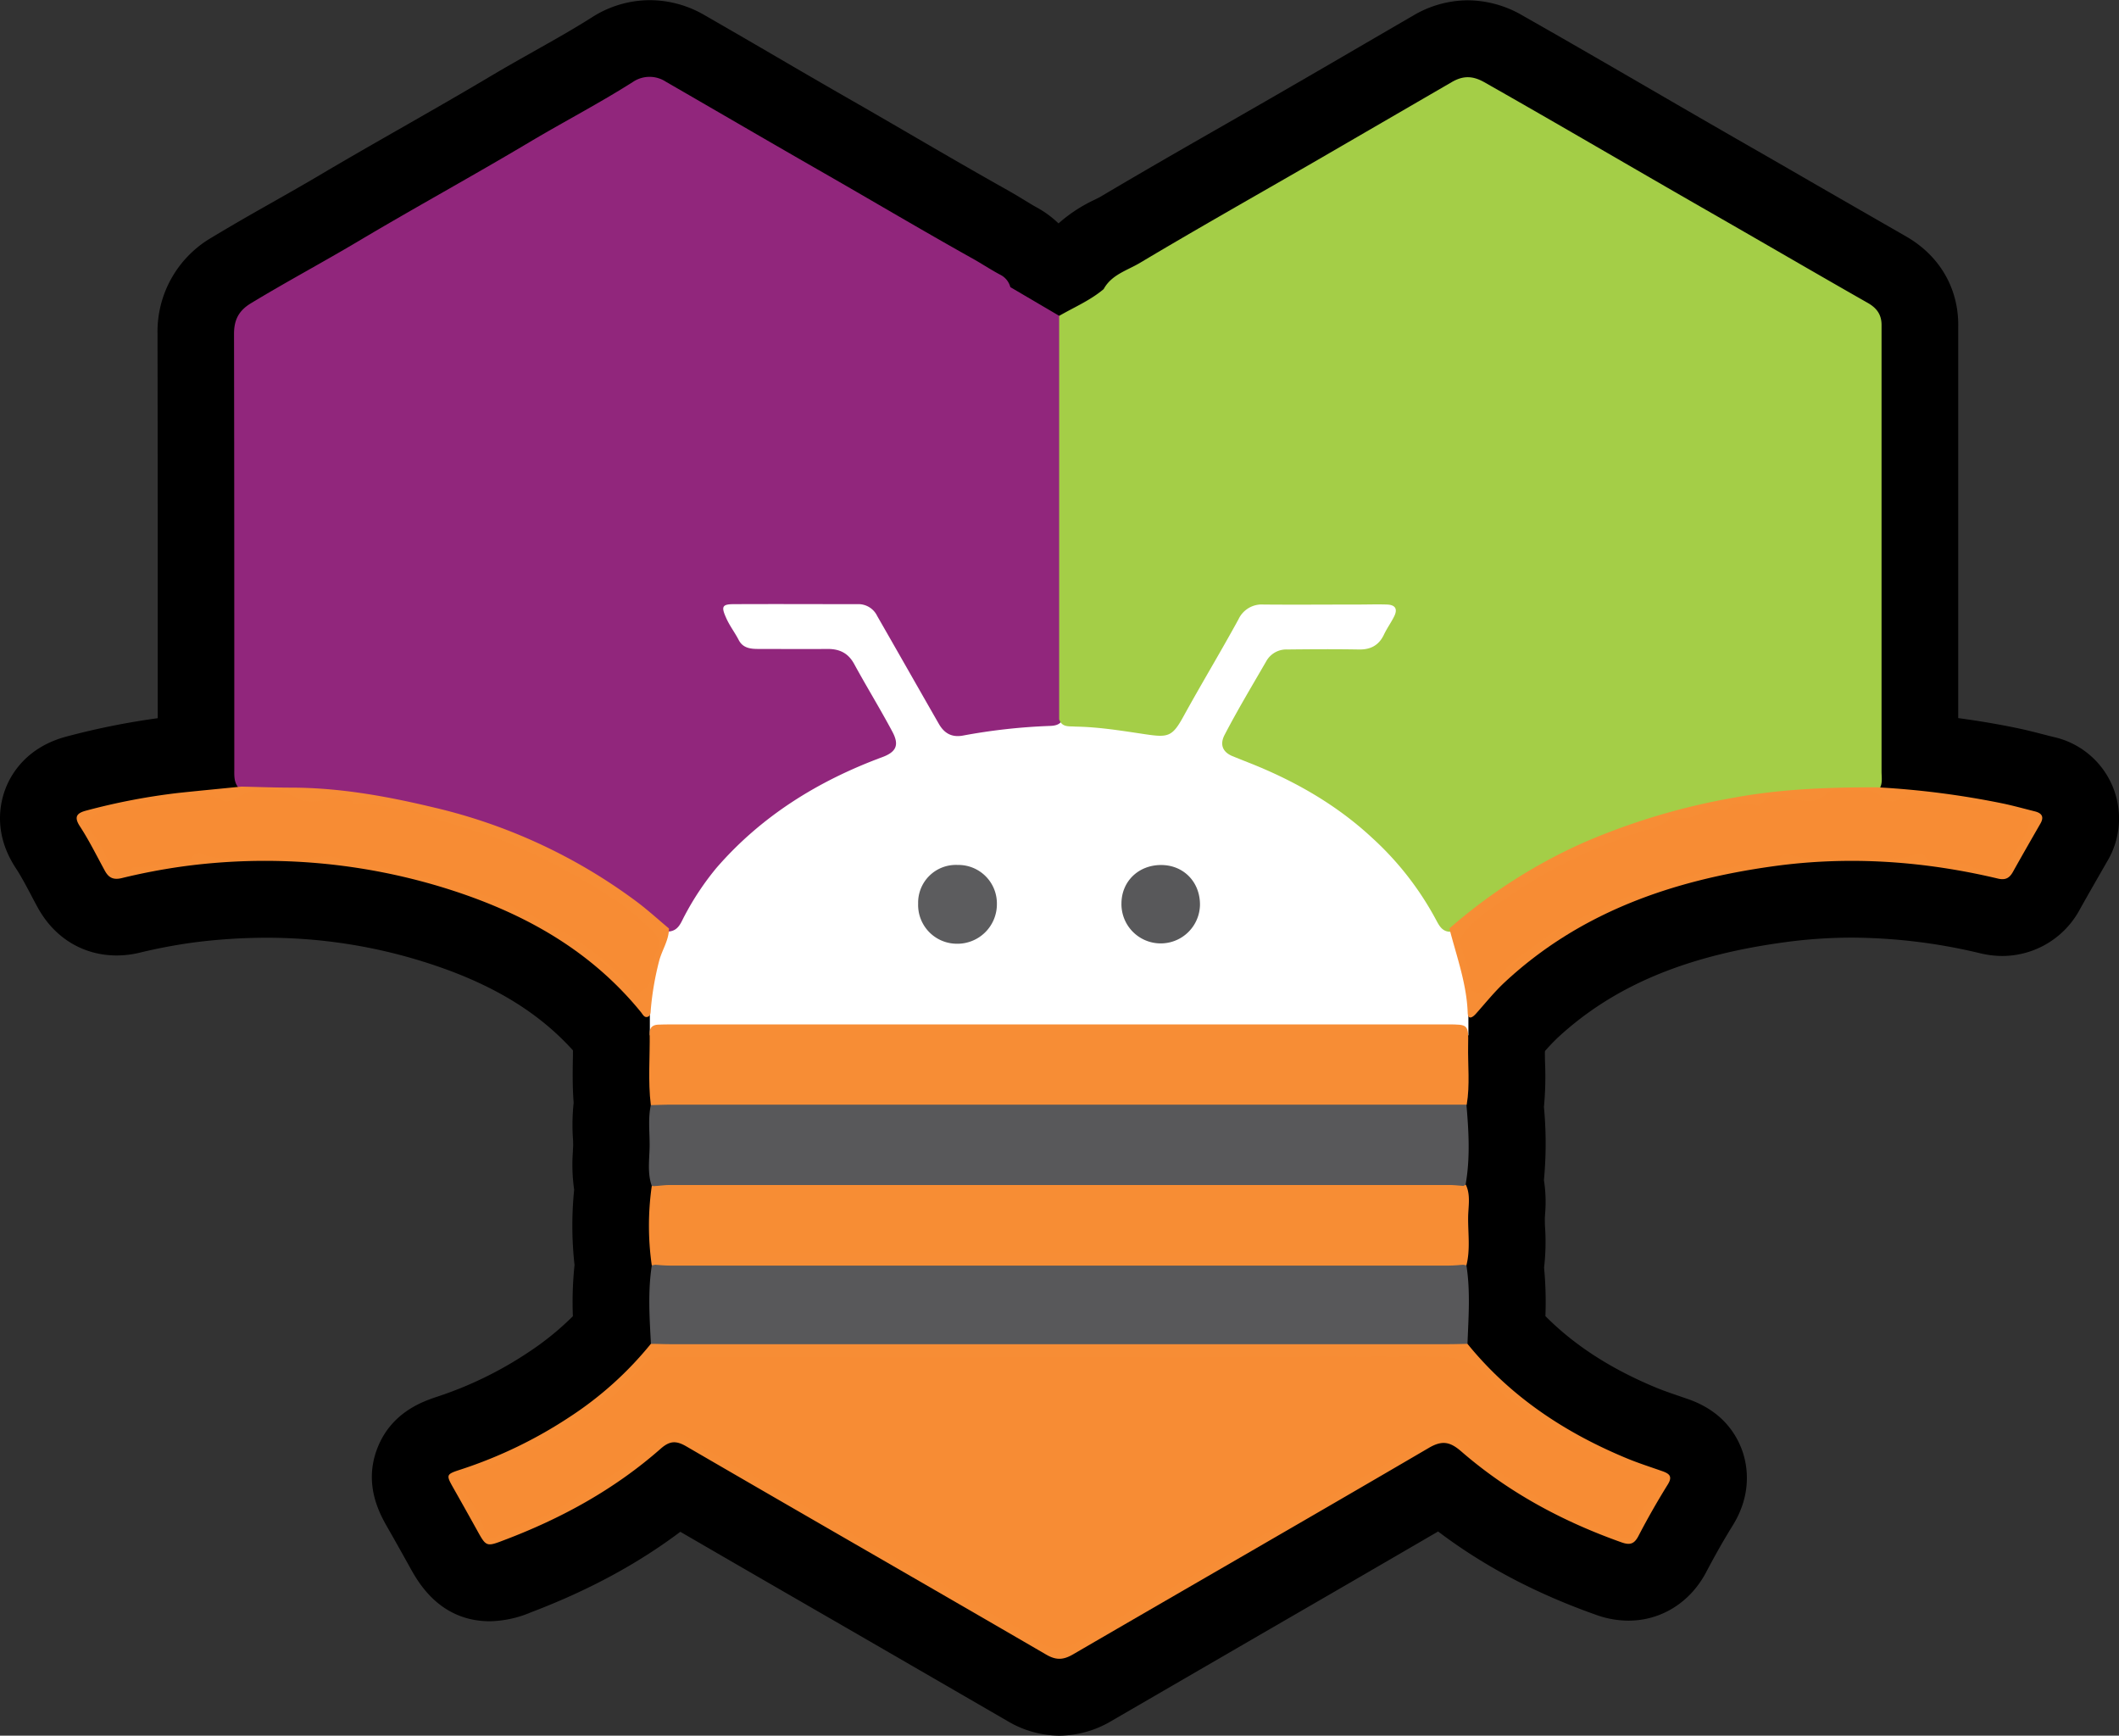 <svg xmlns="http://www.w3.org/2000/svg" viewBox="0 0 625.12 512"><rect x="0" y="0" width="625.12" height="512" fill="#333333" stroke="none"/><defs><style>.cls-1{fill:#fff;}.cls-2{fill:#91267c;}.cls-3{fill:#a4ce47;}.cls-4{fill:#f78d35;}.cls-5{fill:#58585a;}.cls-6{fill:#5c5c5e;}.cls-7{fill:#f78c34;}.cls-8{fill:#f78d34;}</style></defs><g id="Layer_2" data-name="Layer 2"><g id="Layer_1-2" data-name="Layer 1"><path d="M433.73,322.77c-12.85,0-22.9-10-23.39-23.19a49.85,49.85,0,0,0-2.2-11.05,32.65,32.65,0,0,1-4.43-6.53,67.75,67.75,0,0,0-14.27-18.26c-7.76-7.22-17.33-13-29.25-17.71-1.86-.73-3.74-1.49-5.58-2.28a29,29,0,0,1-7.44-4.6,29.81,29.81,0,0,1-4.85.38,51.7,51.7,0,0,1-7.81-.71l-2.19-.33a122.38,122.38,0,0,0-15.09-1.66l-1.49,0a29.55,29.55,0,0,1-3.46-.2c-.73.07-1.48.11-2.26.13a150.3,150.3,0,0,0-22.13,2.52,31.34,31.34,0,0,1-5.34.47,29.58,29.58,0,0,1-5.1-.43,32.25,32.25,0,0,1-9.39,5.29c-16.72,6.22-29.67,14.81-39.59,26.26a61.45,61.45,0,0,0-6.57,10l-.12.22a32.57,32.57,0,0,1-5.32,7.87l-.15.37a63.9,63.9,0,0,0-1.69,10,24.12,24.12,0,0,1-16,22A23.73,23.73,0,0,1,171,312.12c-11.14-13.34-26.46-22.58-48.11-29.05a154.77,154.77,0,0,0-44.3-6.45,168.8,168.8,0,0,0-21.7,1.43,156.75,156.75,0,0,0-15.77,3,29.24,29.24,0,0,1-6.69.8c-9.88,0-18.38-5.16-23.31-14.16-.68-1.24-1.35-2.5-2-3.75-1.5-2.83-2.93-5.51-4.34-7.67C-2,246.09-.09,237.07,1.64,232.6S8.05,220.21,20,217.17a220,220,0,0,1,26.53-5.31q0-18.3,0-36.58,0-38.39-.06-76.78a32.08,32.08,0,0,1,16-28.44c6-3.63,12-7.05,17.88-10.37,4.78-2.71,9.3-5.27,13.81-7.94,8.26-4.9,16.66-9.69,24.78-14.33,8.54-4.88,17.37-9.93,25.88-15,4.32-2.57,8.65-5,12.84-7.37,6-3.38,11.66-6.57,17.06-10a31.71,31.71,0,0,1,17-5A32.18,32.18,0,0,1,207.8,4.44Q219.44,11.13,231,17.89t23.48,13.57q8,4.62,16,9.28c8.81,5.12,17.93,10.41,26.89,15.43,1.62.91,3.21,1.87,4.8,2.84,1.19.72,2.37,1.46,3.59,2.13a30.39,30.39,0,0,1,6.51,4.76,44.35,44.35,0,0,1,10.82-7.06c.51-.26,1-.49,1.5-.77C336.73,50.87,349,43.82,360.93,37q7.33-4.2,14.67-8.43,13.88-8,27.7-16.07l13.63-7.92A31.76,31.76,0,0,1,433,.09a32.32,32.32,0,0,1,16.07,4.43C462,11.85,475,19.39,487.57,26.68q13.77,8,27.56,15.92,9.63,5.51,19.23,11.07,13.89,8,27.82,16c10.08,5.73,15.74,15.52,15.51,26.87,0,.51,0,1,0,1.51,0,.75,0,1.5,0,2.25q0,55.77,0,111.53c6.26.84,12.23,1.86,18,3.08,2.62.56,5,1.18,7.32,1.78.91.23,1.81.47,2.72.69a24.64,24.64,0,0,1,15.84,36.84l-.92,1.6c-2.37,4.13-4.75,8.26-7.07,12.42A26,26,0,0,1,590.76,282h0a28.19,28.19,0,0,1-6.52-.78,164.53,164.53,0,0,0-38-4.63A146.65,146.65,0,0,0,526.12,278C497,282,475.8,291,459.39,306.24a66.92,66.92,0,0,0-4.64,5c-.79.91-1.57,1.82-2.38,2.72A24.87,24.87,0,0,1,433.73,322.77Z"/><path d="M600.28,239.34c-3.09-.77-6.16-1.63-9.27-2.29a251.61,251.61,0,0,0-36.36-4.74c.74-1.52.43-3.2.43-4.8q0-63.62,0-127.23c0-1.4-.07-2.81,0-4.21.06-3.12-1.27-5.14-4.06-6.73-15.75-9-31.4-18.09-47.12-27.1-22-12.62-43.9-25.5-66-38-3.5-2-6.32-1.95-9.58-.06-13.79,8-27.56,16-41.37,24C370,57.92,353,67.52,336.27,77.52c-3.75,2.24-8.36,3.45-10.69,7.73-3.95,3.34-8.7,5.34-13.13,7.9L298.06,84.7A5.7,5.7,0,0,0,295,81c-2.92-1.6-5.68-3.45-8.57-5.07-14.48-8.11-28.75-16.57-43.14-24.82-15.61-9-31.12-18.07-46.73-27a8.77,8.77,0,0,0-9.74.07c-9.92,6.3-20.36,11.71-30.45,17.72-16.78,10-33.9,19.39-50.7,29.35C95.19,77.41,84.5,83.14,74.12,89.43c-3.54,2.14-5.05,4.8-5,9,.08,42.82,0,85.63.08,128.44,0,1.77-.13,3.6,1,5.17l.11.11c-5.89.58-11.78,1.14-17.66,1.77a189.54,189.54,0,0,0-27,5.17c-2.78.71-3.91,1.76-1.93,4.76,2.71,4.14,4.91,8.62,7.29,13,1.11,2,2.42,2.79,4.95,2.2a181.9,181.9,0,0,1,18-3.45,179.71,179.71,0,0,1,75.41,5.78c23.3,7,44.1,17.93,59.77,37.16.52.64.87,1.82,2,1.43s.87-1.46.95-2.33a87,87,0,0,1,2.45-14.31c.76-2.9,2.5-5.51,2.8-8.55l.18,0c2.83-.32,3.48-2.79,4.56-4.73a81.6,81.6,0,0,1,9.33-14c13.27-15.31,29.95-25.63,48.8-32.64,4.28-1.59,5.22-3.62,3.12-7.55-3.6-6.75-7.62-13.27-11.28-20-1.72-3.14-4.22-4.45-7.81-4.42-6.9.07-13.8,0-20.69,0-2.29,0-4.39-.38-5.55-2.63s-2.73-4.31-3.77-6.66c-1.42-3.19-1.12-3.89,2.35-3.92,12.14-.09,24.27,0,36.41,0a6.15,6.15,0,0,1,5.85,3.47c6.1,10.62,12.14,21.28,18.23,31.9,1.64,2.86,3.89,3.95,7,3.41a173.9,173.9,0,0,1,25.44-2.85,4.67,4.67,0,0,0,3.46-1.09c1,1.49,2.88,1.1,4.41,1.12,6.91.1,13.72,1.23,20.52,2.24s8.06.79,11.38-5.26c5.29-9.61,11-19,16.22-28.63a7.55,7.55,0,0,1,7.39-4.36c9.33.12,18.65,0,28,0,2.81,0,5.62-.06,8.43,0,2.5.1,3.19,1.34,2.09,3.54-.91,1.82-2.12,3.48-3,5.34-1.46,3.08-3.84,4.44-7.35,4.38-7-.11-14.05-.07-21.08,0a6.76,6.76,0,0,0-6.32,3.53c-4.15,7.18-8.42,14.29-12.25,21.65-1.45,2.78-.64,5,2.21,6.24,1.64.7,3.3,1.37,5,2,13.41,5.29,25.76,12.32,36.37,22.2a90.31,90.31,0,0,1,18.93,24.38c.85,1.63,1.76,3.15,3.87,3.27l.16,0c2.09,7.9,4.85,15.63,5.15,23.95.08,2.21,1.45,1.37,2.48.21,2.8-3.14,5.45-6.46,8.53-9.31,22.29-20.69,49.57-30,79-34.12,22.37-3.12,44.56-1.58,66.5,3.64,2.17.52,3.34-.18,4.34-2,2.66-4.77,5.39-9.51,8.11-14.25C603.1,240.93,602.33,239.85,600.28,239.34Z"/><path d="M312.53,512a30.26,30.26,0,0,1-15.29-4.3q-25.9-15-51.85-30Q223,464.8,200.7,451.86c-12.69,9.54-27.21,17.35-44,23.73a32.57,32.57,0,0,1-12.14,2.66c-14.81,0-21.19-11.5-23.59-15.83-2.22-4-4.42-7.93-6.65-11.83s-7.17-12.61-3-23.37S125,413.34,129,412a110.92,110.92,0,0,0,26.74-13A83.75,83.75,0,0,0,169,388.27a105.47,105.47,0,0,1,.49-15.12,105,105,0,0,1-.11-22.19,52,52,0,0,1-.38-11.18c0-.74.1-1.47.08-2.21s0-1.23-.07-1.84a61.8,61.8,0,0,1,.22-10.43c-.39-5-.29-9.77-.21-14,0-2.09.09-4.18.06-6.28-.2-13.8,10.14-24.68,24.06-25.31,1.6-.07,3.22-.09,4.84-.09H427c5.29,0,14.16,0,21.59,7.59s7.26,16.71,7.16,21.61c0,1.57,0,3.14.05,4.72a94.55,94.55,0,0,1-.33,13,115,115,0,0,1,0,21.58,41.67,41.67,0,0,1,.33,10.13c0,.37-.06.75-.06,1.12,0,.95,0,1.92.08,2.89a65.24,65.24,0,0,1-.31,11.68,107.47,107.47,0,0,1,.4,14.3c8.58,8.64,19.35,15.58,32.68,21.11,1.94.8,4.2,1.58,6.59,2.4l2.64.91C508,416.14,512.2,422.94,514,428c1.46,4.16,3,12.55-2.8,21.94-2.48,4-5,8.38-7.88,13.86-4.72,8.93-13.29,14.27-22.91,14.27h0a28.33,28.33,0,0,1-9.58-1.72c-17.76-6.29-33.09-14.37-46.58-24.58-17.64,10.28-35.44,20.58-52.73,30.58Q349.72,495,327.94,507.63A30.41,30.41,0,0,1,312.53,512Z"/><path d="M490.32,434c-3.48-1.22-7-2.35-10.41-3.76-18.29-7.58-34.39-18.24-47-33.77h0c.28-7.72.9-15.45-.32-23.15,1.18-4.65.47-9.37.48-14,0-3.25.82-6.61-.68-9.77h0c1.4-7.85.92-15.72.25-23.59h0c1-5.83.29-11.7.41-17.55.12-6.08,0-6.09-6.11-6.09H198c-1.28,0-2.56,0-3.83.08-1.48.06-2.45.77-2.43,2.35.11,7.13-.54,14.27.34,21.38-.84,3.64-.43,7.33-.34,11,.1,4.27-.84,8.61.63,12.81h0a82.69,82.69,0,0,0,0,23.46h0c-1.2,7.7-.67,15.41-.26,23.13a103.43,103.43,0,0,1-23.75,21.5,133.23,133.23,0,0,1-32.21,15.61c-4.6,1.5-4.57,1.54-2.12,5.86q3.41,6,6.73,12c2.73,4.93,2.75,5,7.95,3.05,16.94-6.41,32.65-15,46.28-27,2.7-2.38,4.58-2.43,7.64-.64,35.31,20.52,70.75,40.84,106.06,61.36,2.95,1.72,5.07,1.62,7.94-.05,35-20.35,70.07-40.5,105-60.93,4-2.32,6.3-1.75,9.58,1.1C445.05,440.31,461,448.87,478.37,455c2.38.84,3.69.54,4.92-1.78C486,448.07,488.87,443,492,438,493.53,435.47,492.42,434.69,490.32,434Z"/><path d="M281.85,301c-19-.25-33.8-15.49-33.64-34.7a33.86,33.86,0,0,1,34.22-33.83c19.33.11,34.31,15.13,34.31,34.2A34.31,34.31,0,0,1,282.32,301Z"/><path d="M294.09,266.7a11.36,11.36,0,0,0-11.58-11.55,11.13,11.13,0,0,0-11.65,11.38,11.44,11.44,0,0,0,11.29,11.86A11.65,11.65,0,0,0,294.09,266.7Z"/><path d="M341.69,301c-19-.35-33.76-15.69-33.5-34.92a33.92,33.92,0,0,1,34.34-33.57h.55A33.83,33.83,0,0,1,367.29,243a34.35,34.35,0,0,1,9.35,24.35A34,34,0,0,1,342.33,301Z"/><path d="M354,267c.1-6.7-4.69-11.75-11.26-11.85-6.73-.1-11.82,4.7-11.9,11.23A11.58,11.58,0,1,0,354,267Z"/><rect class="cls-1" x="191.71" y="154.07" width="241.48" height="151.33"/><path class="cls-2" d="M298.06,84.7l14.39,8.45a3.62,3.62,0,0,1,1.73,3.22c.13,1.53.15,3.06.15,4.59q0,51.95,0,103.87c0,2.29.2,4.61-.66,6.82-.59,2.18-2.37,2.46-4.22,2.5A173.9,173.9,0,0,0,284,217c-3.09.54-5.34-.55-7-3.41-6.09-10.62-12.13-21.28-18.23-31.9a6.15,6.15,0,0,0-5.85-3.47c-12.14,0-24.27-.06-36.41,0-3.47,0-3.77.73-2.35,3.92,1,2.35,2.6,4.39,3.77,6.66s3.26,2.62,5.55,2.63c6.89,0,13.79.07,20.69,0,3.59,0,6.09,1.28,7.81,4.42,3.66,6.72,7.68,13.24,11.28,20,2.1,3.93,1.16,6-3.12,7.55-18.85,7-35.53,17.33-48.8,32.64a81.6,81.6,0,0,0-9.33,14c-1.08,1.94-1.73,4.41-4.56,4.73-1.57.14-2.61-.84-3.68-1.76-17-14.63-36.56-24.49-57.88-31.17A184.19,184.19,0,0,0,110,235.69c-11.38-1.84-23-2.21-34.57-2.16-1.89,0-3.9.33-5.31-1.47-1.13-1.57-1-3.4-1-5.17,0-42.81,0-85.62-.08-128.44,0-4.22,1.5-6.88,5-9,10.38-6.29,21.07-12,31.51-18.2,16.8-10,33.92-19.35,50.7-29.35,10.09-6,20.53-11.42,30.45-17.72a8.77,8.77,0,0,1,9.74-.07c15.61,9,31.12,18.07,46.73,27,14.39,8.25,28.66,16.71,43.14,24.82C289.28,77.55,292,79.4,295,81A5.7,5.7,0,0,1,298.06,84.7Z"/><path class="cls-3" d="M312.46,212.18q0-59.52,0-119c4.43-2.56,9.18-4.56,13.13-7.9,2.33-4.28,6.94-5.49,10.69-7.73,16.76-10,33.76-19.6,50.66-29.35,13.81-8,27.58-16,41.37-24,3.26-1.89,6.08-1.92,9.58.06,22.09,12.52,44,25.4,66,38,15.72,9,31.37,18.14,47.12,27.1,2.79,1.59,4.12,3.61,4.06,6.73,0,1.4,0,2.81,0,4.21q0,63.61,0,127.23c0,1.76.39,3.6-.66,5.23-4.54,1.81-9.31.73-13.95,1a225.46,225.46,0,0,0-36.65,4.5,174.76,174.76,0,0,0-51.74,19.89,104.18,104.18,0,0,0-19.23,13.76c-1.46,1.37-2.93,2.9-5.19,2.95-2.11-.12-3-1.64-3.87-3.27a90.31,90.31,0,0,0-18.93-24.38c-10.61-9.88-23-16.91-36.37-22.2-1.66-.65-3.32-1.32-5-2-2.86-1.23-3.66-3.46-2.21-6.24,3.83-7.36,8.1-14.47,12.25-21.65a6.77,6.77,0,0,1,6.32-3.53c7-.08,14.05-.12,21.08,0,3.51.06,5.89-1.3,7.35-4.38.88-1.86,2.09-3.52,3-5.34,1.1-2.2.41-3.44-2.09-3.54-2.81-.1-5.62,0-8.43,0-9.33,0-18.65.08-28,0a7.55,7.55,0,0,0-7.39,4.36c-5.26,9.63-10.93,19-16.22,28.63-3.32,6.05-4.53,6.28-11.38,5.26s-13.61-2.14-20.52-2.24C315.53,214.16,313.3,214.7,312.46,212.18Z"/><path class="cls-4" d="M197.35,273.89c0,3.43-2,6.25-2.86,9.43A87,87,0,0,0,192,297.63c-.08.87.05,2-.95,2.33s-1.47-.79-2-1.43c-15.67-19.23-36.47-30.2-59.77-37.16a179.71,179.71,0,0,0-75.41-5.78,181.9,181.9,0,0,0-18,3.45c-2.53.59-3.84-.18-4.95-2.2-2.38-4.35-4.58-8.83-7.29-13-2-3-.85-4.05,1.93-4.76a189.54,189.54,0,0,1,27-5.17c6.22-.66,12.45-1.25,18.67-1.87,4.84.11,9.68.29,14.52.3,14.33,0,28.26,2.51,42.17,5.84a161.69,161.69,0,0,1,60,27.87C191.2,268.52,194.22,271.28,197.35,273.89Z"/><path class="cls-4" d="M553.84,232.25a252.68,252.68,0,0,1,37.17,4.8c3.11.66,6.18,1.52,9.27,2.29,2.05.51,2.82,1.59,1.66,3.6-2.72,4.74-5.45,9.48-8.11,14.25-1,1.79-2.17,2.49-4.34,2-21.94-5.22-44.13-6.76-66.5-3.64-29.44,4.11-56.72,13.43-79,34.12-3.08,2.85-5.73,6.17-8.53,9.31-1,1.16-2.4,2-2.48-.21-.31-8.65-3.29-16.67-5.4-24.89a157.76,157.76,0,0,1,39.14-25.13,196.45,196.45,0,0,1,44.82-13.45C525.57,232.71,539.66,232.23,553.84,232.25Z"/><path class="cls-4" d="M192,326c-.88-7.11-.23-14.25-.34-21.38,0-1.58,1-2.29,2.43-2.36,1.27-.05,2.55-.07,3.83-.07H427c6.13,0,6.23,0,6.11,6.09-.12,5.85.57,11.72-.41,17.55-.8,1.39-2.15,1.68-3.6,1.79-1.78.13-3.57.12-5.36.12q-111.49,0-223,0C197.78,327.73,194.5,328.76,192,326Z"/><path class="cls-5" d="M192,326c2-.05,4.08-.14,6.12-.14l234.49,0c.67,7.87,1.15,15.74-.25,23.59a2.51,2.51,0,0,1-1.68,1.33,20.48,20.48,0,0,1-6.83.76q-111.17,0-222.35,0a38.27,38.27,0,0,1-8-.9,2.62,2.62,0,0,1-1.23-.84c-1.47-4.2-.53-8.54-.63-12.81C191.61,333.37,191.2,329.68,192,326Z"/><path class="cls-5" d="M432.6,373.27c1.22,7.7.6,15.43.32,23.15-.7,1.56-2.14,1.65-3.55,1.78-1.91.17-3.83.14-5.75.14H201.33c-1.92,0-3.84,0-5.75-.14-1.41-.13-2.85-.22-3.55-1.78-.41-7.72-.94-15.44.26-23.13a3.73,3.73,0,0,1,1.31-.75,24.3,24.3,0,0,1,4.59-.2H426.7a25.16,25.16,0,0,1,4.59.19A3.35,3.35,0,0,1,432.6,373.27Z"/><path class="cls-4" d="M192,396.42c1.92,0,3.83.1,5.74.1H427.18c1.91,0,3.83-.07,5.74-.1,12.6,15.53,28.7,26.19,47,33.77,3.41,1.41,6.93,2.54,10.41,3.76,2.1.74,3.21,1.52,1.65,4-3.1,5-6,10.08-8.68,15.25-1.23,2.32-2.54,2.62-4.92,1.78-17.34-6.15-33.32-14.71-47.25-26.79-3.28-2.85-5.61-3.42-9.58-1.1-34.92,20.43-70,40.58-105,60.93-2.87,1.67-5,1.77-7.94.05-35.31-20.52-70.75-40.84-106.06-61.36-3.06-1.79-4.94-1.74-7.64.64-13.63,12-29.34,20.61-46.28,27-5.2,2-5.22,1.88-7.95-3.05q-3.33-6-6.73-12c-2.45-4.32-2.48-4.36,2.12-5.86a133.23,133.23,0,0,0,32.21-15.61A103.43,103.43,0,0,0,192,396.42Z"/><path class="cls-4" d="M432.6,373.27l-.92-.19q-119.21.06-238.4,0l-1,.21a82.69,82.69,0,0,1,0-23.46l.82.07c2.71.14,3.73,1.69,3.78,4.27s0,5.1.09,7.65c.1,5.09.94,5.9,6.14,6,1,0,2,0,3.07,0H423c5.51-.08,6.45-1,6.53-6.49a59,59,0,0,0-.17-8.41c-.27-2,.55-2.85,2.36-3.09l.71-.37c1.5,3.16.69,6.52.68,9.77C433.07,363.9,433.78,368.62,432.6,373.27Z"/><path class="cls-6" d="M282.51,255.15a11.36,11.36,0,0,1,11.58,11.55,11.65,11.65,0,0,1-11.94,11.69,11.44,11.44,0,0,1-11.29-11.86A11.13,11.13,0,0,1,282.51,255.15Z"/><path class="cls-5" d="M342.74,255.17c6.57.1,11.36,5.15,11.26,11.85a11.58,11.58,0,1,1-23.16-.62C330.92,259.87,336,255.07,342.74,255.17Z"/><path class="cls-7" d="M191.94,286.91c0,.38.07.76.11,1.14.23,2.34-1.61,3.52-3.06,4.53-1.6,1.11-2.44-.91-3.24-1.82a76.15,76.15,0,0,0-22.83-17.62c-6.72-3.39-13.55-6.86-20.78-9.27-5.34-1.78-10.48-4-16.13-5-4.33-.78-8.63-2.08-12.94-3.09-3.61-.85-7.89.17-10.42-1.47-5-3.22-9.7-.77-14.46-1.13-5-.36-10,0-14.94-.11-4.56-.13-9.21.82-13.63-1.19a2.33,2.33,0,0,0-3,1.06c-.51.76-1.15,1.79-2,1.53-4.76-1.46-9,1.54-13.65,1.33-.62,0-1.44-.17-1.84.15-4.17,3.43-5.77,1.57-7.54-2.74a44.37,44.37,0,0,0-4.35-7.51c-.77-1.13-2.44-3.13-1.84-3.43,1.73-.87,2.88-2.55,5-2.95,4.35-.83,9-.61,13-2.72a1.22,1.22,0,0,1,.72-.23c7.12,1.75,14.09-4.45,21.33-.33,1.23.7,3,.26,4.4-.62,5.86-3.68,11.68-3.35,17.64-.1,3.07,1.66,6.48,1.36,9.64.19,2.63-1,4.93-1.35,6.9,1.11.15.2.41.48.59.46,4.7-.6,9.1,1,13.63,1.72.56.09,1.33-.59,1.78-.4,10.26,4.27,21.24,6.44,31.46,10.86a180.72,180.72,0,0,1,30.23,16.44,70.75,70.75,0,0,1,8.4,6.63c5.33,5,5.32,5.35,2,12A3.69,3.69,0,0,0,191.94,286.91Z"/><path class="cls-7" d="M432.91,288.23c.63-3.62-1.17-6.18-1.9-8.79-.63-2.28-.08-3.1,1.07-4.49,3.24-3.87,7.39-6.67,11.47-9.46a153.39,153.39,0,0,1,40.94-20.28c2.56-.79,5.45-1.06,7.56-3.36,1.35-1.48,3.67-.17,5.55-.45,3.65-.53,6.66-4.27,10.72-2.31.21.1.63.13.74,0,2.69-3.1,6-2.22,9.24-1.42.34.08.94,0,1.09-.21,3.19-4.7,7.2-1.83,11.05-1.39,3,.33,6,.74,8.53-2,1.59-1.75,4.14-.9,6.24-.86,3.56.08,7.32-1,10.34,2.34,1.15,1.28,3.47,1,5.1.19,3.05-1.58,6.82-2,9.27-.74,3.52,1.78,7,.7,10.09,1.54,5.08,1.35,10.25,1.73,15.3,2.89,3.28.76,3.9,3.09,2.54,6.07-1.64,3.57-4.46,6.46-5.54,10.33-.75,2.69-3.21,2.34-4.66,1.35-1.91-1.29-4.14-.54-5.59-1.26-3.92-1.94-7.83-1.47-11.82-1.43-1,0-1.57-.78-2.1-1.52a2.2,2.2,0,0,0-2.61-1.12c-6.34,2.38-12.91,1.14-19.35,1.15-6.2,0-12.51,1.2-18.6-1.06a2.08,2.08,0,0,0-2.55,1.2c-.49.81-1.24,1.62-2.13,1.37-4.93-1.41-9.39,1.46-14.23,1.52-2.67,0-5.65,1.14-8.43,1.89-6,1.63-11.71,4-17.68,5.8a74,74,0,0,0-11,4.63c-5.48,2.64-11.25,4.81-16.09,8.6-4.46,3.5-9.67,6.16-12.94,11.1a9.77,9.77,0,0,1-2.95,2.95c-1.36.83-2.34,2.95-4.61,1.56A4.15,4.15,0,0,1,432.91,288.23Z"/><path class="cls-8" d="M431.69,349.83a2.6,2.6,0,0,0-.68,2.3A62.77,62.77,0,0,1,431,367c-.27,2.35-1.26,3.75-4.09,3a18.84,18.84,0,0,0-4.94-.3q-109.54,0-219.09,0c-.64,0-1.28,0-1.91,0-5.83.12-5.83.13-5.84-5.63,0-3.32-.06-6.64,0-10,.05-1.81-.37-3.26-2-4.17,1.52-.12,3-.34,4.55-.34q114.92,0,229.81,0C428.91,349.56,430.3,349.73,431.69,349.83Z"/><path class="cls-8" d="M193.28,373.08c1.52-.12,3-.34,4.56-.34q114.64,0,229.29,0c1.52,0,3,.22,4.55.34-1.4.09-2.79.25-4.19.25q-115,0-230,0C196.08,373.33,194.68,373.17,193.28,373.08Z"/><path class="cls-7" d="M133.94,436.34a246.47,246.47,0,0,0,28.42-11.88c4.82-2.46,8.94-6.22,13.55-9,5.84-3.53,9.83-8.8,14.66-13.27a7.46,7.46,0,0,1,5.6-1.86c9.59,0,19.17,0,28.76,0,66.06,0,132.13.14,198.2-.19,7.29,0,12.36,2.12,16.76,7.51,4.62,5.68,11.19,9,16.94,13.3,6.87,5.17,15.1,7.63,22.71,11.29,3.45,1.67,7.51,2.3,11.14,4.4-2.74,4-6,7.61-7.69,12.21-.39,1.06-1.23,1.92-1.26,3.16-.05,2.17-1.45,2.16-2.94,1.58-9.05-3.58-18.52-6.89-26.27-12.5-6.45-4.67-13.89-8.18-19.26-14.5-3.74-4.4-8.83-4.15-13.74-1.14-7.91,4.87-16,9.42-24,14.08q-19.16,11.12-38.33,22.2c-7.5,4.32-15,8.57-22.55,12.89-5.74,3.3-11.47,6.61-17.14,10-3.36,2-7.81,2.15-10.85-.21-5.56-4.32-12.16-6.83-18-10.66a146.41,146.41,0,0,0-14.07-8.23c-5.77-2.93-11-6.72-16.91-9.47-5-2.34-9.44-5.92-14.35-8.52-8.65-4.58-16.7-10.16-25.46-14.6a91.4,91.4,0,0,1-12.67-7.63c-4.18-3.07-9.09-2.94-12.87.66-8.38,8-18.59,13.28-28.26,19.39-5.66,3.57-12.22,5-18,8.26-1.13.63-2.46.41-2.81-1C141.71,446.42,138,441.43,133.94,436.34Z"/></g></g></svg>